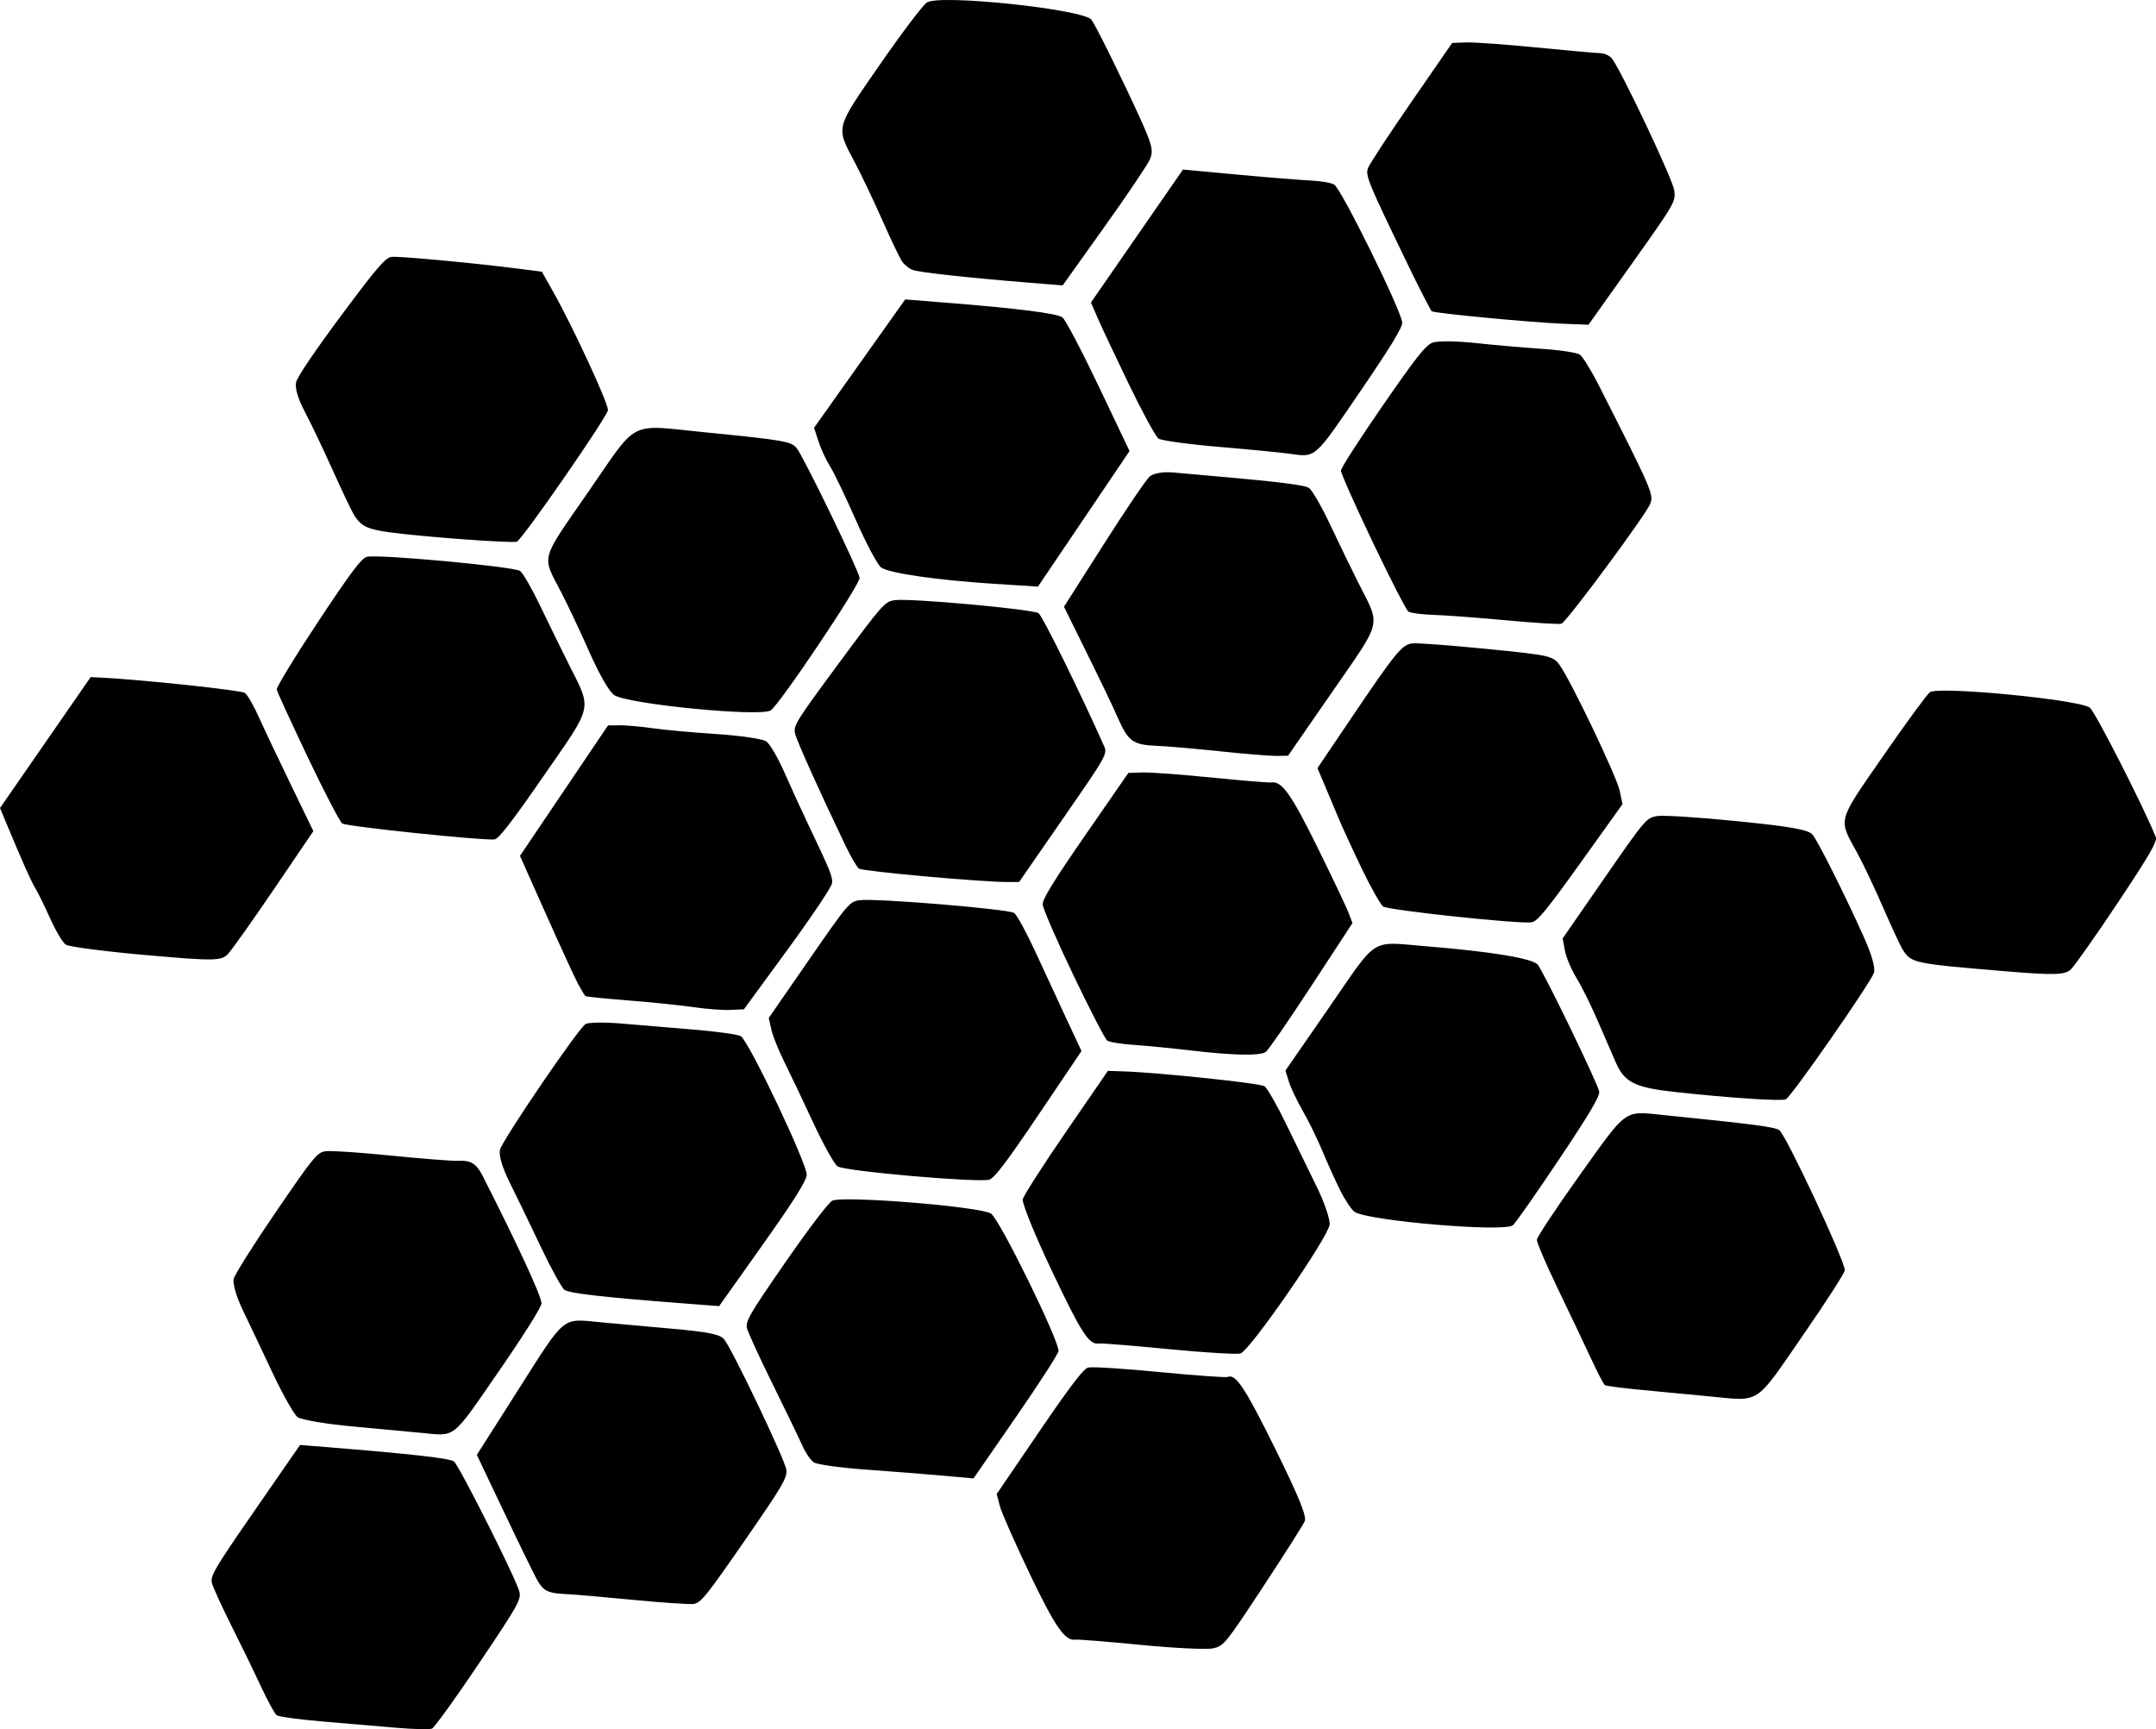 <?xml version="1.0" encoding="UTF-8" standalone="no"?>
<!-- Created with Inkscape (http://www.inkscape.org/) -->

<svg
   width="359.52mm"
   height="288.364mm"
   viewBox="0 0 359.52 288.364"
   version="1.1"
   id="svg1"
   xml:space="preserve"
   xmlns="http://www.w3.org/2000/svg"
   xmlns:svg="http://www.w3.org/2000/svg"><defs
     id="defs1" /><g
     id="layer1"
     transform="translate(787.455,534.11)"><path
       style="fill:#000000;stroke-width:2.188"
       d="m -743.89,-252.775 c -1.089,-2.343 -3.312,-6.912 -4.94,-10.154 -1.628,-3.242 -3.107,-6.483 -3.286,-7.203 -0.293,-1.174 0.444,-2.421 7.185,-12.16 l 7.512,-10.852 4.5,0.364 c 14.138,1.144 20.491,1.861 21.166,2.389 0.866,0.679 10.298,19.433 10.886,21.648 0.361,1.359 -0.096,2.178 -6.717,12.029 -3.907,5.814 -7.436,10.708 -7.842,10.874 -0.406,0.167 -3.056,0.105 -5.89,-0.137 -2.834,-0.242 -8.361,-0.711 -12.283,-1.043 -3.922,-0.332 -7.397,-0.805 -7.722,-1.05 -0.324,-0.246 -1.482,-2.362 -2.571,-4.705 z m 45.425,-18.978 c -1.757,-3.529 -3.713,-7.588 -6.977,-14.474 l -2.495,-5.265 6.921,-10.883 c 7.932,-12.473 7.187,-11.86 13.625,-11.237 2.02,0.195 7.314,0.674 11.764,1.064 6.289,0.551 8.28,0.954 8.943,1.812 1.481,1.917 10.168,20.145 10.356,21.733 0.16,1.348 -0.629,2.688 -6.98,11.864 -6.405,9.253 -7.303,10.362 -8.506,10.509 -0.74,0.09 -5.205,-0.21 -9.922,-0.668 -4.717,-0.458 -9.648,-0.886 -10.958,-0.952 -3.807,-0.191 -4.259,-0.465 -5.77,-3.502 z m -43.587,-33.514 c -1.723,-3.664 -3.951,-8.361 -4.951,-10.436 -1.021,-2.12 -1.67,-4.374 -1.48,-5.143 0.186,-0.753 3.37,-5.8 7.075,-11.217 6.295,-9.203 6.837,-9.862 8.265,-10.065 0.841,-0.119 5.768,0.211 10.949,0.734 5.181,0.523 10.204,0.911 11.161,0.862 2.067,-0.106 3.013,0.469 4.021,2.445 5.809,11.389 9.967,20.403 9.856,21.37 -0.079,0.687 -3.172,5.588 -7.192,11.396 -7.938,11.468 -6.979,10.72 -13.007,10.145 -1.816,-0.173 -6.925,-0.649 -11.352,-1.057 -4.427,-0.408 -8.536,-1.109 -9.131,-1.557 -0.594,-0.448 -2.49,-3.813 -4.213,-7.477 z m -37.033,-75.669 c -0.912,-2.039 -2.03,-4.317 -2.486,-5.063 -0.728,-1.193 -2.068,-4.206 -5.041,-11.341 l -0.841,-2.018 7.558,-10.918 7.558,-10.918 2.04,0.104 c 6.662,0.338 23.034,2.087 23.672,2.529 0.416,0.288 1.461,2.093 2.321,4.01 0.861,1.918 3.26,6.987 5.333,11.265 l 3.768,7.778 -6.5,9.576 c -3.575,5.267 -7.047,10.166 -7.718,10.886 -1.116,1.2 -2.262,1.218 -13.68,0.211 -6.854,-0.604 -12.881,-1.39 -13.394,-1.745 -0.512,-0.356 -1.678,-2.315 -2.59,-4.354 z m 81.799,54.729 c -1.731,-3.65 -4.05,-8.448 -5.152,-10.663 -1.274,-2.561 -1.869,-4.571 -1.635,-5.521 0.398,-1.611 12.936,-20.042 14.24,-20.932 0.434,-0.296 3.081,-0.345 5.883,-0.108 2.802,0.237 8.291,0.697 12.198,1.022 3.907,0.325 7.433,0.819 7.834,1.097 1.431,0.991 11.182,21.561 10.979,23.161 -0.143,1.128 -2.163,4.323 -7.397,11.704 l -7.201,10.152 -6.866,-0.529 c -12.534,-0.965 -18.083,-1.605 -18.914,-2.18 -0.452,-0.313 -2.238,-3.555 -3.97,-7.205 z m 43.601,33.129 c -0.529,-1.193 -2.741,-5.778 -4.916,-10.188 -2.175,-4.41 -4.104,-8.602 -4.288,-9.315 -0.298,-1.156 0.396,-2.351 6.39,-11.012 3.879,-5.604 7.189,-9.953 7.823,-10.278 1.74,-0.892 24.796,0.979 26.487,2.15 1.451,1.005 11.223,20.898 11.249,22.9 0.004,0.404 -3.183,5.352 -7.084,10.996 l -7.093,10.263 -5.136,-0.462 c -2.825,-0.254 -8.608,-0.71 -12.851,-1.014 -4.243,-0.303 -8.143,-0.848 -8.666,-1.211 -0.524,-0.362 -1.385,-1.635 -1.914,-2.829 z m 37.955,21.45 c -2.455,-5.123 -4.703,-10.219 -4.995,-11.324 l -0.531,-2.009 7.086,-10.396 c 5.198,-7.625 7.373,-10.476 8.161,-10.697 0.591,-0.165 5.95,0.173 11.909,0.751 5.959,0.579 11.08,0.945 11.379,0.814 1.317,-0.575 2.909,1.839 7.95,12.052 3.877,7.854 5.237,11.195 4.886,12.007 -0.267,0.618 -3.396,5.542 -6.952,10.941 -6.28,9.534 -6.519,9.829 -8.289,10.254 -1.002,0.241 -6.421,-0.013 -12.042,-0.562 -5.621,-0.55 -10.558,-0.946 -10.971,-0.881 -1.707,0.27 -3.354,-2.106 -7.593,-10.949 z m -75.258,-98.254 c -0.511,-0.94 -2.916,-6.161 -5.344,-11.604 l -4.415,-9.896 7.341,-10.878 7.341,-10.878 1.961,-0.018 c 1.079,-0.009 3.546,0.21 5.483,0.488 1.937,0.278 6.748,0.717 10.692,0.974 3.943,0.258 7.656,0.805 8.251,1.217 0.595,0.412 1.952,2.733 3.016,5.159 1.064,2.426 2.813,6.25 3.886,8.498 3.782,7.922 4.19,8.928 4.066,10.008 -0.07,0.603 -3.378,5.538 -7.409,11.053 l -7.284,9.963 -2.254,0.104 c -1.24,0.057 -3.989,-0.149 -6.11,-0.459 -2.12,-0.31 -6.998,-0.812 -10.84,-1.116 -3.842,-0.304 -7.09,-0.633 -7.218,-0.731 -0.129,-0.097 -0.651,-0.946 -1.162,-1.885 z m -45.163,-37.988 c -2.76,-5.802 -5.081,-10.859 -5.157,-11.24 -0.076,-0.38 3.002,-5.432 6.839,-11.226 5.475,-8.267 7.234,-10.616 8.168,-10.909 1.593,-0.5 24.49,1.605 25.567,2.351 0.466,0.323 1.944,2.873 3.285,5.668 1.341,2.795 3.501,7.207 4.8,9.805 3.94,7.877 4.222,6.614 -4.2,18.78 -5.377,7.767 -7.462,10.456 -8.16,10.516 -2.202,0.192 -24.687,-2.16 -25.372,-2.654 -0.413,-0.299 -3.011,-5.29 -5.771,-11.091 z m 84.247,60.858 c -1.709,-3.684 -3.872,-8.23 -4.807,-10.103 -0.935,-1.872 -1.89,-4.267 -2.124,-5.322 l -0.425,-1.919 6.712,-9.697 c 6.54,-9.448 6.757,-9.703 8.462,-9.937 2.636,-0.361 24.798,1.474 25.748,2.132 0.455,0.315 2.081,3.303 3.613,6.639 1.532,3.337 3.872,8.388 5.199,11.224 l 2.414,5.158 -7.105,10.537 c -5.354,7.94 -7.388,10.628 -8.254,10.907 -1.741,0.56 -24.176,-1.4 -25.325,-2.212 -0.552,-0.39 -2.402,-3.724 -4.111,-7.408 z m 39.863,24.863 c -2.84,-5.982 -5.015,-11.335 -4.865,-11.97 0.149,-0.633 3.405,-5.709 7.234,-11.281 l 6.963,-10.131 2.579,0.088 c 6.164,0.21 22.794,1.967 23.546,2.487 0.453,0.314 2.072,3.145 3.597,6.292 1.525,3.147 3.825,7.864 5.11,10.483 1.285,2.619 2.247,5.455 2.139,6.303 -0.28,2.189 -13.281,20.983 -14.85,21.468 -0.616,0.19 -6.016,-0.131 -12.002,-0.715 -5.985,-0.583 -11.22,-1.007 -11.633,-0.942 -1.629,0.256 -2.876,-1.67 -7.818,-12.082 z m -116.313,-125.971 c -0.375,-0.577 -1.999,-3.978 -3.609,-7.558 -1.61,-3.58 -3.725,-8.011 -4.7,-9.848 -1.114,-2.098 -1.638,-3.9 -1.41,-4.848 0.224,-0.93 3.112,-5.203 7.527,-11.136 5.953,-7.998 7.373,-9.65 8.397,-9.765 1.241,-0.14 13.595,1.01 21.041,1.959 l 4.01,0.511 1.834,3.252 c 3.309,5.869 9.171,18.515 9.188,19.82 0.013,0.958 -14.271,21.592 -15.195,21.951 -0.772,0.3 -16.015,-0.828 -21.399,-1.584 -3.492,-0.49 -4.546,-1.001 -5.685,-2.755 z m 81.911,55.079 c -4.348,-9.068 -8.12,-17.455 -8.422,-18.725 -0.318,-1.336 0.103,-2.014 7.279,-11.724 7.33,-9.919 7.682,-10.315 9.372,-10.537 2.628,-0.346 22.969,1.506 23.942,2.179 0.663,0.459 6.854,13.014 10.898,22.101 0.613,1.378 0.54,1.508 -6.763,12.059 l -7.383,10.666 -1.937,10e-4 c -4.317,0.004 -24.171,-1.788 -24.764,-2.236 -0.351,-0.264 -1.35,-1.968 -2.222,-3.786 z m 37.94,21.471 c -2.77,-5.788 -5.057,-11.066 -5.082,-11.728 -0.034,-0.878 1.9,-4.016 7.122,-11.561 l 7.169,-10.356 2.342,-0.078 c 1.288,-0.043 6.488,0.34 11.556,0.85 5.068,0.511 9.55,0.877 9.962,0.814 1.721,-0.262 3.318,1.987 7.644,10.77 2.512,5.099 4.86,10.038 5.217,10.975 l 0.649,1.703 -6.871,10.505 c -3.779,5.778 -7.193,10.725 -7.587,10.995 -0.978,0.667 -5.364,0.583 -12.365,-0.237 -3.224,-0.378 -7.565,-0.802 -9.648,-0.942 -2.083,-0.141 -4.076,-0.465 -4.429,-0.721 -0.353,-0.255 -2.908,-5.201 -5.678,-10.989 z m 44.496,35.901 c -0.806,-1.632 -2.138,-4.583 -2.958,-6.557 -0.821,-1.974 -2.284,-4.961 -3.251,-6.637 -0.967,-1.676 -2.013,-3.873 -2.324,-4.882 l -0.565,-1.835 7.228,-10.441 c 8.382,-12.109 6.692,-11.055 16.453,-10.265 10.59,0.857 17.49,1.998 18.385,3.041 0.96,1.119 9.96,19.69 10.259,21.168 0.146,0.725 -1.674,3.8 -6.684,11.29 -3.787,5.661 -7.256,10.612 -7.71,11.002 -1.407,1.208 -24.268,-0.73 -26.407,-2.239 -0.527,-0.373 -1.619,-2.012 -2.425,-3.644 z m 41.827,28.044 c -1.085,-2.339 -3.561,-7.55 -5.501,-11.579 -1.941,-4.029 -3.513,-7.699 -3.494,-8.155 0.02,-0.456 3.214,-5.281 7.102,-10.722 8.086,-11.318 7.305,-10.758 14.047,-10.077 14.766,1.491 18.494,1.977 19.264,2.51 1.126,0.779 10.93,21.734 10.935,23.372 0.001,0.409 -3.15,5.305 -7.003,10.88 -8.139,11.777 -6.897,10.98 -15.801,10.129 -2.905,-0.278 -7.885,-0.752 -11.065,-1.053 -3.18,-0.301 -5.946,-0.661 -6.146,-0.8 -0.2,-0.138 -1.251,-2.166 -2.336,-4.505 z m -166.997,-117.76 c -1.511,-3.411 -3.629,-7.903 -4.707,-9.982 -3.249,-6.269 -3.603,-4.965 4.55,-16.744 8.455,-12.215 6.445,-11.196 19.524,-9.898 13.254,1.315 14.329,1.505 15.248,2.694 1.192,1.542 10.167,20.06 10.445,21.55 0.188,1.007 -13.544,21.471 -14.86,22.146 -2.095,1.074 -23.974,-1.096 -26.075,-2.587 -0.836,-0.592 -2.458,-3.416 -4.125,-7.179 z m 44.441,-21.993 c -1.731,-3.933 -3.67,-7.971 -4.311,-8.974 -0.64,-1.003 -1.5,-2.859 -1.91,-4.124 l -0.746,-2.301 7.595,-10.699 7.595,-10.699 7.339,0.585 c 11.414,0.91 17.926,1.738 18.875,2.4 0.478,0.333 3.193,5.487 6.034,11.452 l 5.165,10.846 -7.635,11.302 -7.635,11.302 -7.262,-0.46 c -9.433,-0.598 -17.532,-1.764 -18.883,-2.72 -0.591,-0.417 -2.49,-3.977 -4.221,-7.91 z m 43.768,33.166 c -1.281,-2.885 -2.545,-5.51 -6.867,-14.263 l -2.198,-4.452 6.619,-10.402 c 3.64,-5.721 7.09,-10.814 7.666,-11.318 0.606,-0.531 2.234,-0.815 3.864,-0.675 16.827,1.446 21.889,2.024 22.714,2.595 0.533,0.369 2.147,3.179 3.586,6.243 1.439,3.064 3.553,7.422 4.698,9.684 3.679,7.268 4.017,5.894 -4.453,18.129 l -7.333,10.594 -1.953,0.025 c -1.074,0.013 -5.278,-0.33 -9.342,-0.763 -4.064,-0.433 -8.831,-0.845 -10.592,-0.916 -3.912,-0.158 -4.746,-0.741 -6.407,-4.481 z m 82.972,57.332 c -0.528,-1.195 -1.87,-4.292 -2.982,-6.88 -1.112,-2.589 -2.727,-5.853 -3.589,-7.254 -0.862,-1.401 -1.733,-3.461 -1.936,-4.577 l -0.369,-2.029 6.949,-10.039 c 6.769,-9.778 6.996,-10.047 8.755,-10.36 0.993,-0.177 7.057,0.21 13.474,0.859 9.078,0.918 11.855,1.422 12.511,2.268 0.993,1.281 5.199,9.67 8.398,16.752 1.459,3.229 2.1,5.456 1.806,6.276 -0.652,1.822 -13.823,20.727 -14.687,21.081 -0.817,0.334 -9.158,-0.214 -18.293,-1.202 -6.827,-0.738 -8.578,-1.593 -10.036,-4.896 z m -42.373,-32.357 c -1.508,-3.136 -3.277,-6.987 -3.932,-8.558 -0.655,-1.571 -1.703,-4.062 -2.328,-5.536 l -1.137,-2.68 5.422,-8.029 c 7.712,-11.419 8.677,-12.599 10.456,-12.778 0.827,-0.083 6.423,0.336 12.435,0.932 10.45,1.035 10.982,1.155 12.086,2.707 1.945,2.735 9.518,18.597 10.006,20.958 l 0.459,2.222 -6.981,9.752 c -5.661,7.907 -7.206,9.788 -8.169,9.943 -2.006,0.322 -23.888,-2.01 -24.757,-2.639 -0.449,-0.324 -2.05,-3.157 -3.558,-6.293 z m -76.688,-101.297 c -0.383,-0.579 -1.868,-3.697 -3.3,-6.928 -1.433,-3.232 -3.496,-7.562 -4.586,-9.624 -3.157,-5.973 -3.309,-5.391 4.246,-16.304 3.592,-5.19 7.1,-9.826 7.794,-10.303 2.078,-1.428 26.266,1.126 27.477,2.901 0.844,1.237 4.919,9.485 7.886,15.965 2.229,4.866 2.478,5.877 1.813,7.341 -0.425,0.934 -3.866,6.034 -7.648,11.334 l -6.876,9.636 -5.668,-0.458 c -9.876,-0.797 -18.136,-1.7 -19.308,-2.111 -0.623,-0.218 -1.446,-0.871 -1.829,-1.45 z m 37.878,20.568 c -2.229,-4.612 -4.571,-9.58 -5.206,-11.04 l -1.154,-2.655 7.674,-11.087 7.674,-11.087 9.097,0.843 c 5.003,0.464 10.505,0.909 12.225,0.989 1.721,0.081 3.479,0.389 3.908,0.686 1.268,0.878 11.151,20.93 11.331,22.991 0.068,0.778 -1.966,4.117 -6.985,11.466 -7.828,11.462 -7.332,11.03 -11.928,10.399 -1.466,-0.201 -6.768,-0.714 -11.782,-1.139 -5.014,-0.425 -9.496,-1.045 -9.959,-1.377 -0.464,-0.332 -2.666,-4.377 -4.895,-8.989 z m 40.62,26.244 c -2.924,-6.125 -5.306,-11.487 -5.293,-11.917 0.013,-0.43 3.138,-5.287 6.944,-10.794 5.69,-8.232 7.178,-10.109 8.371,-10.55 0.798,-0.295 4.02,-0.259 7.16,0.081 3.14,0.34 8.135,0.776 11.098,0.971 2.963,0.194 5.781,0.625 6.261,0.956 0.48,0.332 1.901,2.628 3.157,5.102 8.836,17.412 9.182,18.207 8.6,19.756 -0.658,1.751 -13.907,19.656 -14.81,20.014 -0.329,0.131 -4.468,-0.122 -9.198,-0.561 -4.73,-0.439 -10.203,-0.848 -12.163,-0.909 -1.96,-0.061 -3.844,-0.314 -4.187,-0.562 -0.343,-0.248 -3.017,-5.463 -5.94,-11.587 z m 88.427,68.042 c -0.376,-0.576 -1.843,-3.719 -3.261,-6.985 -1.418,-3.266 -3.377,-7.402 -4.355,-9.19 -3.207,-5.865 -3.452,-4.958 4.416,-16.325 3.784,-5.466 7.251,-10.192 7.705,-10.502 1.494,-1.019 24.696,1.219 26.649,2.571 0.841,0.582 9.082,16.752 11.012,21.606 0.278,0.7 -1.098,3.074 -6.342,10.943 -3.683,5.527 -7.218,10.541 -7.854,11.143 -0.956,0.904 -2.851,0.952 -10.928,0.275 -15.251,-1.277 -15.616,-1.353 -17.042,-3.537 z m -82.82,-114.835 c -6.368,-13.187 -6.834,-14.318 -6.395,-15.547 0.231,-0.647 3.486,-5.611 7.233,-11.032 l 6.813,-9.857 2.345,-0.083 c 1.29,-0.045 6.497,0.328 11.571,0.829 5.074,0.501 9.881,0.93 10.682,0.952 0.838,0.024 1.739,0.449 2.122,1.003 1.866,2.699 10.107,20.181 10.313,21.879 0.235,1.929 0.113,2.139 -7.03,12.189 l -7.269,10.226 -4.115,-0.158 c -5.216,-0.201 -21.519,-1.745 -22.01,-2.085 -0.203,-0.141 -2.122,-3.884 -4.263,-8.317 z"
       id="path19" /></g></svg>
